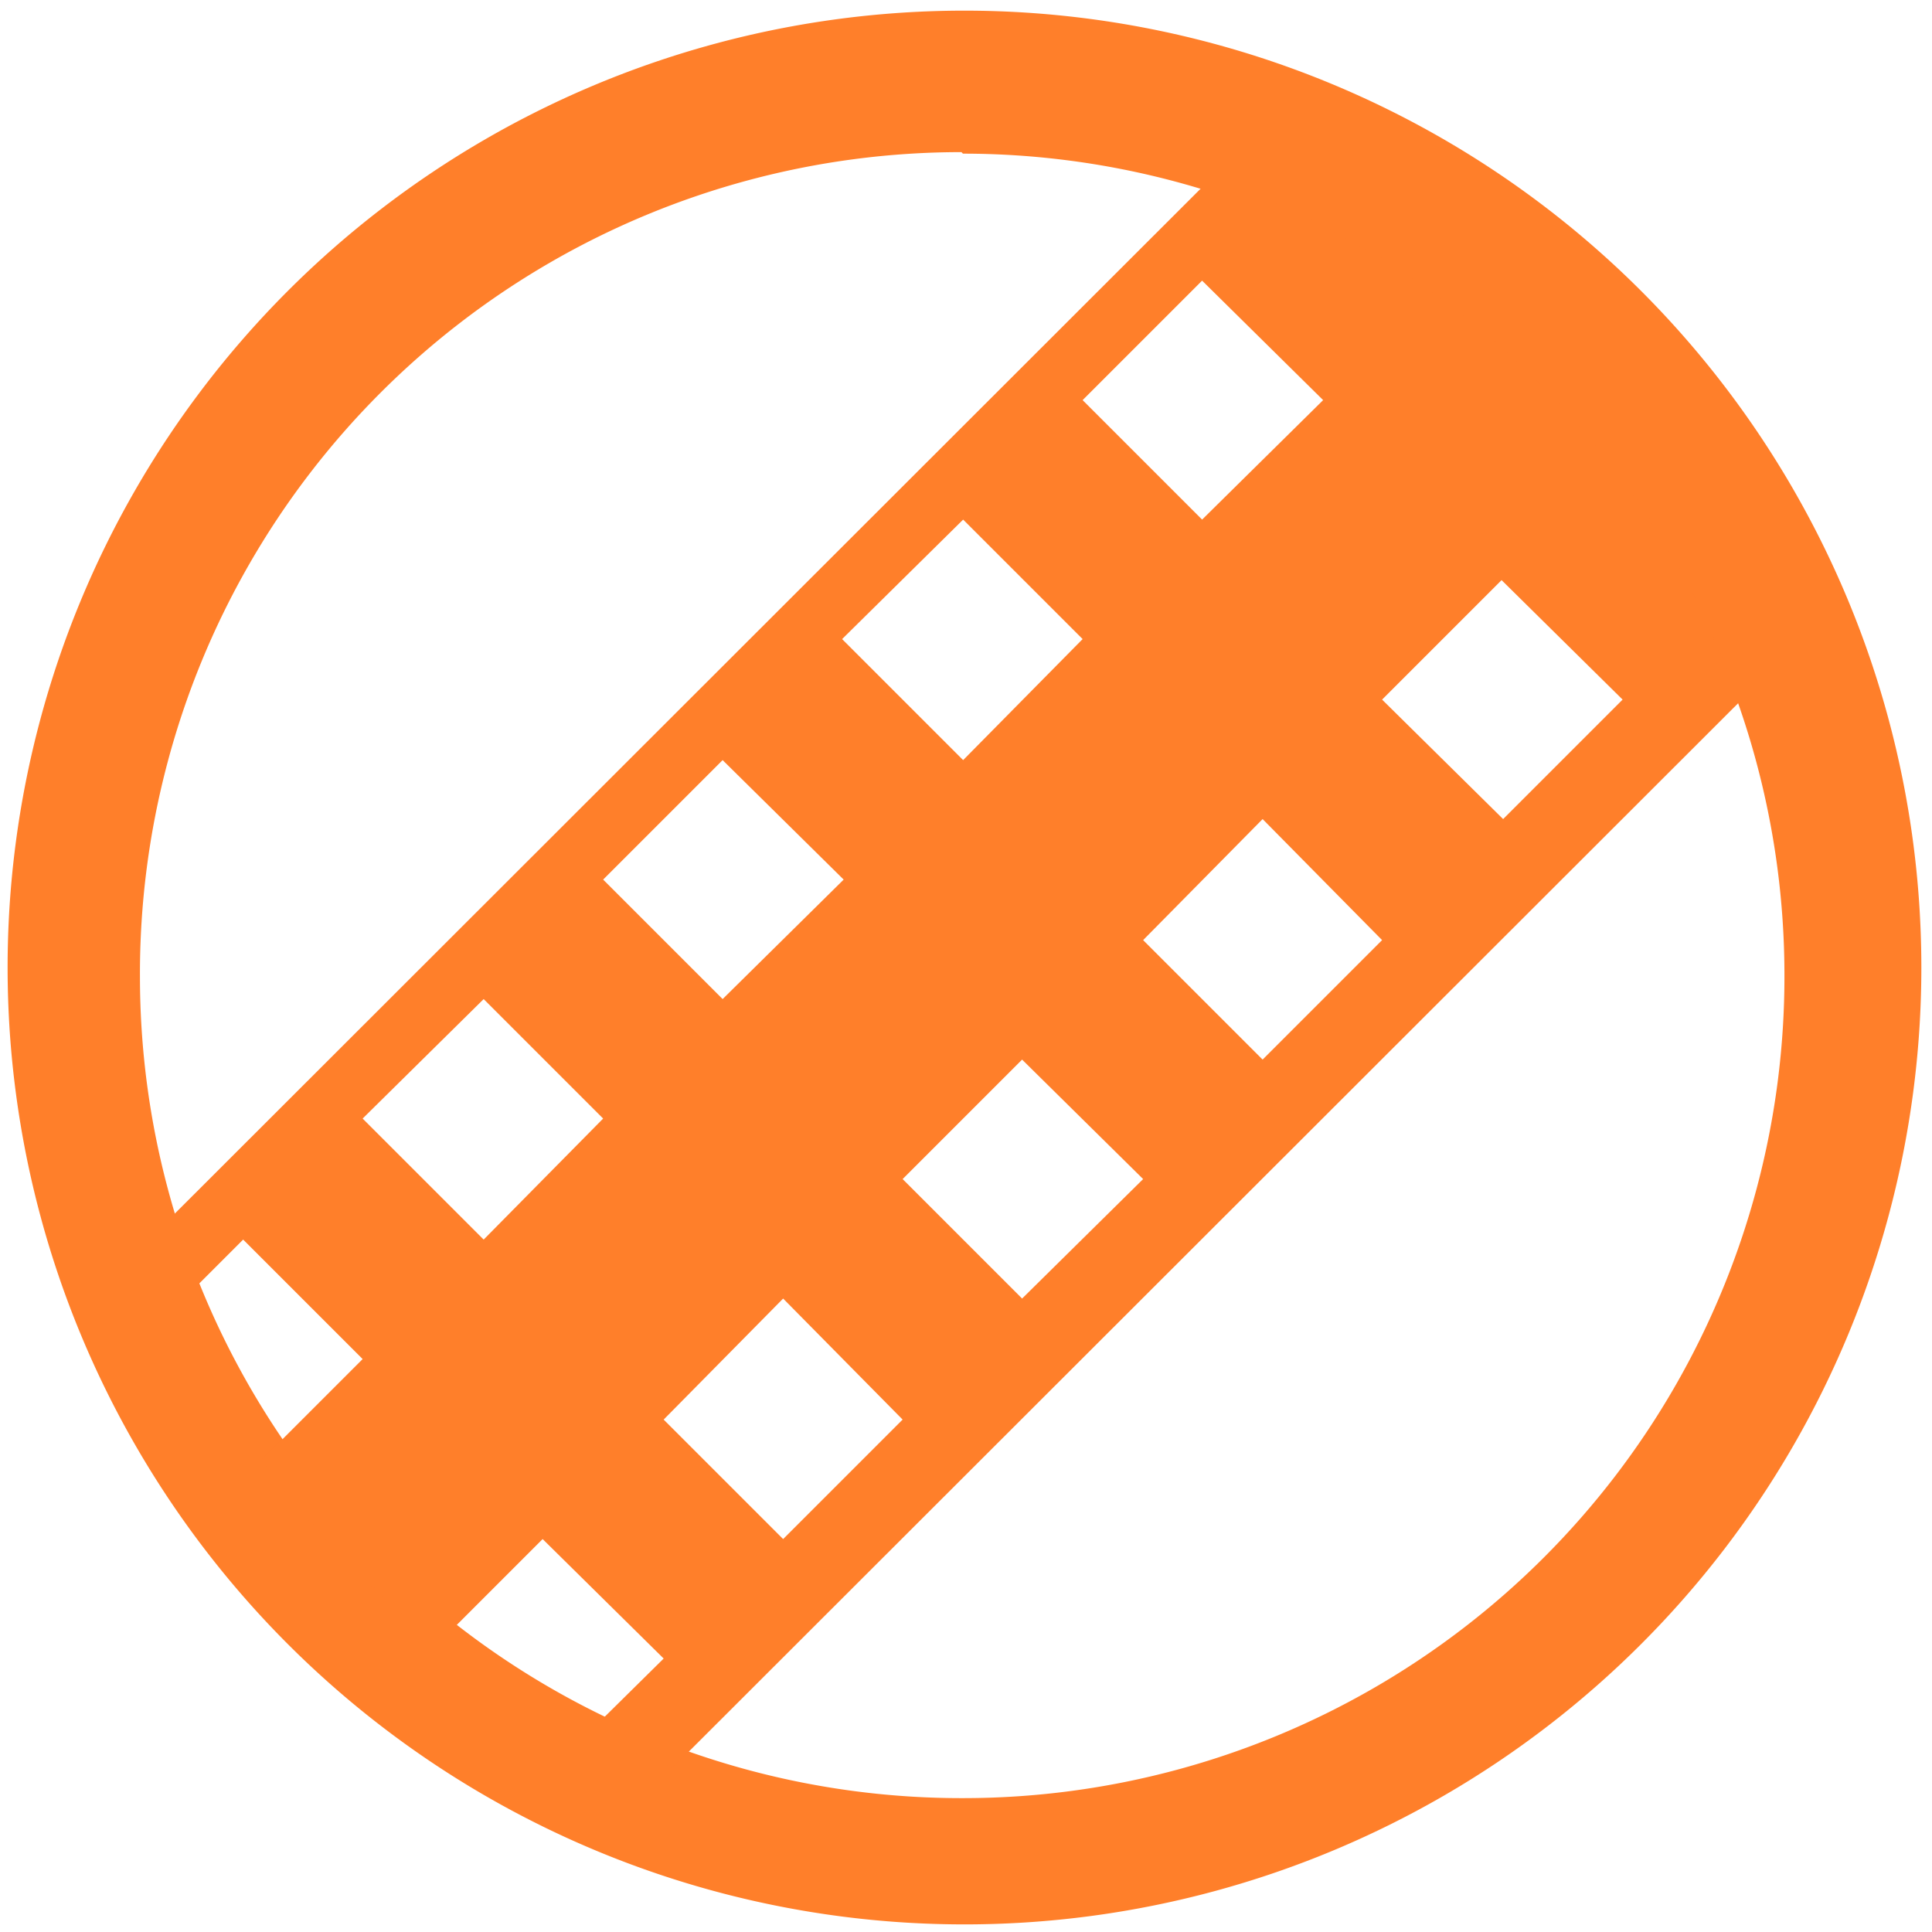 <svg xmlns="http://www.w3.org/2000/svg" width="48" height="48" viewBox="0 0 12.7 12.7"><defs><clipPath id="a"><path fill="#1a1a1a" stroke-width=".14" d="M-9.55 285.31a5.4 5.4 0 0 1 5.4 5.4 5.4 5.4 0 0 1-5.4 5.41 5.4 5.4 0 0 1-5.4-5.4 5.4 5.4 0 0 1 5.4-5.41z"/></clipPath></defs><g fill="#ff7f2a"><path d="M6.34.07a6.29 6.29 0 0 0-6.29 6.3 6.29 6.29 0 0 0 6.3 6.28 6.29 6.29 0 0 0 6.28-6.29A6.29 6.29 0 0 0 6.34.07zm-.01.94a5.4 5.4 0 0 1 5.4 5.4 5.4 5.4 0 0 1-5.4 5.41 5.4 5.4 0 0 1-5.41-5.4A5.4 5.4 0 0 1 6.32 1z"/><path d="M-5.74 283.48l-10.96 10.95.3.3.78-.77.77.77-.77.78 1.16 1.16.77-.78.77.78-.77.77.38.38 10.96-10.95zm-.61 1.2l.77.78-.77.78-.77-.78zm-1.55 1.56l.78.77-.78.77-.77-.77zm3.48.38l.77.77-.77.78-.77-.78zm-5.02 1.16l.77.77-.77.78-.78-.78zm3.47.39l.78.77-.77.77-.78-.77zm-5.02 1.16l.78.77-.78.77-.77-.77zm3.48.38l.77.78-.77.77-.77-.77zm-5.02 1.16l.77.77-.77.78-.78-.78zm3.47.39l.78.77-.78.77-.77-.77zm-5.02 1.16l.77.77-.77.77-.77-.77zm3.48.38l.77.78-.77.77-.77-.77zm-1.55 1.55l.78.77-.78.77-.77-.77z" clip-path="url(#a)" transform="translate(15.96 -290.12) scale(1.02)"/></g></svg>